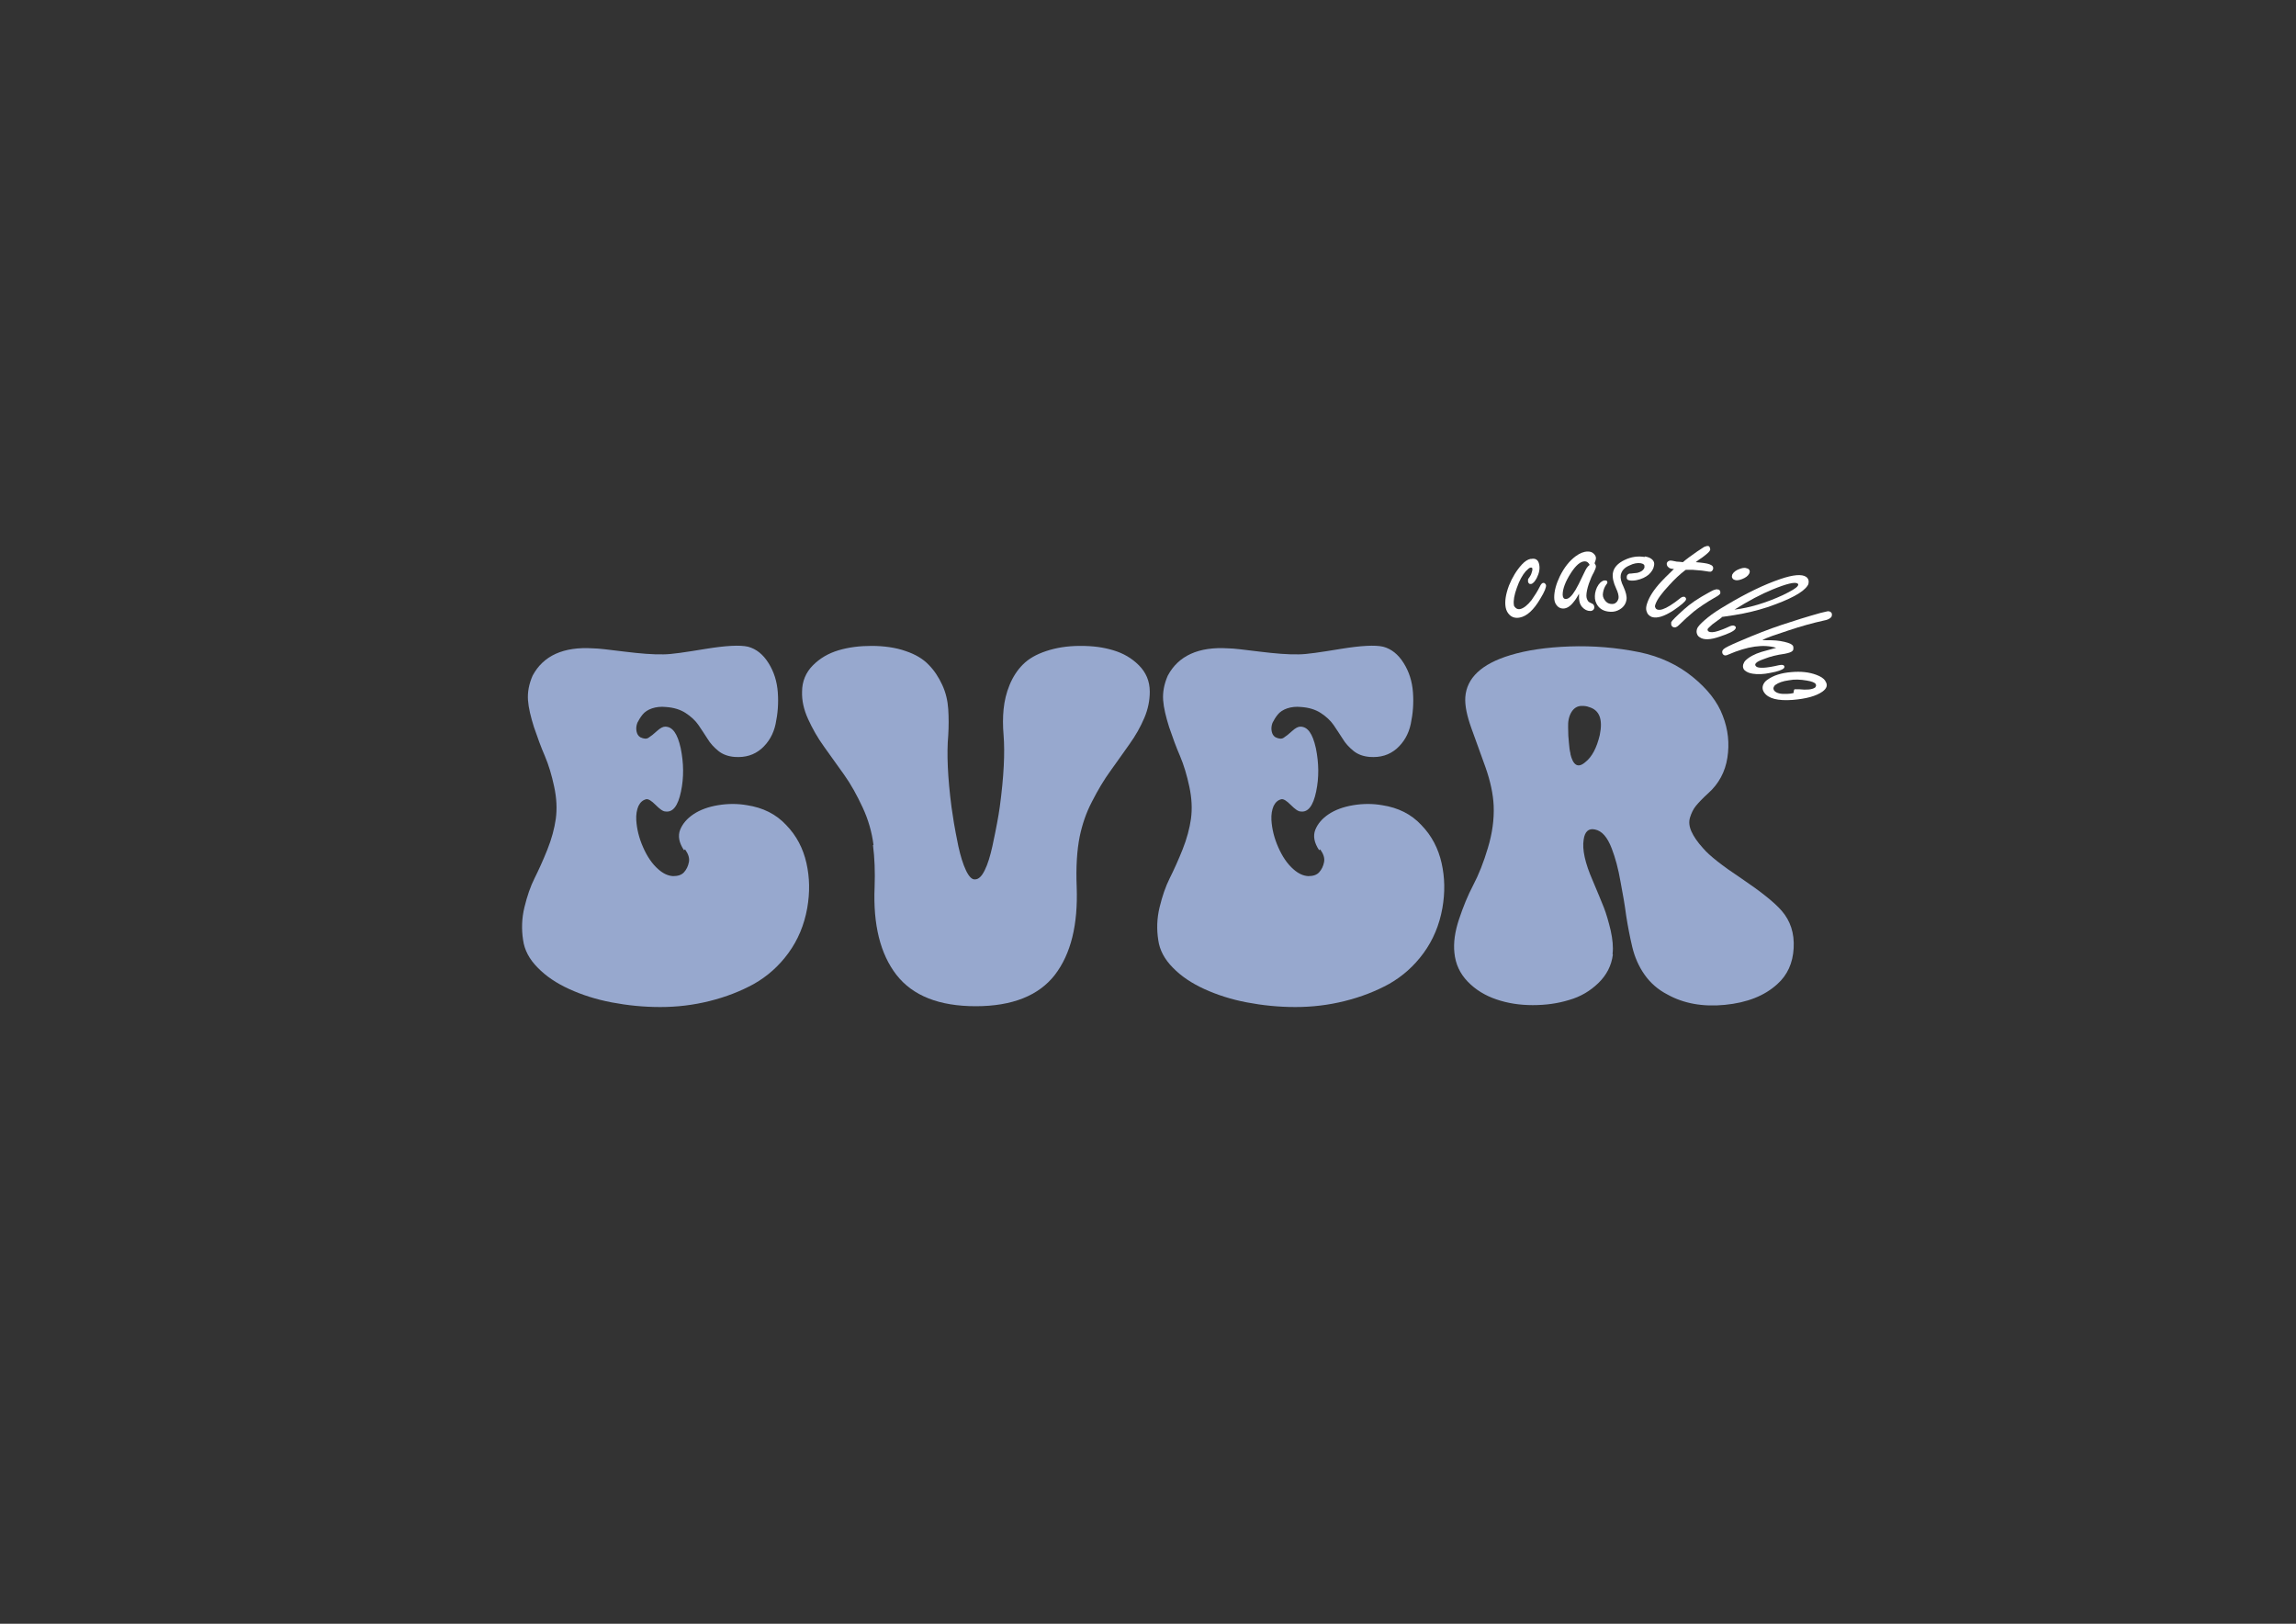 <?xml version="1.0" encoding="UTF-8"?>
<svg xmlns="http://www.w3.org/2000/svg" version="1.1" xmlns:xlink="http://www.w3.org/1999/xlink" viewBox="0 0 841.9 595.3">
  <rect x="0" y="0" width="841.9" height="595.3" fill="#333333" stroke="none"/>
  <g>
    <g id="Camada_1">
      <g class="cls-2" fill="#97A8CE">
        <g>
          <path class="cls-4" d="M250.8,311.7c-1.8-2.7-2.3-5.2-1.4-7.5.9-2.2,2.5-4.1,4.9-5.7,2.4-1.6,5.4-2.7,9-3.3,3.6-.6,7.2-.6,10.6,0,5.9.9,10.7,3.3,14.4,7.3,3.8,3.9,6.2,8.6,7.4,13.9,1.2,5.3,1.3,10.8.3,16.5-1.1,6.2-3.4,11.7-6.9,16.5-3.5,4.8-7.7,8.5-12.6,11.3-4.9,2.7-10.3,4.8-16.3,6.3-6,1.5-12,2.2-18.1,2.2s-12-.6-17.8-1.7c-5.8-1.1-11-2.8-15.6-4.9-4.6-2.1-8.5-4.7-11.5-7.8-3.1-3.1-4.9-6.5-5.4-10.2-.6-3.9-.5-7.9.5-12,1-4.1,2.2-7.6,3.7-10.6,1.5-3,3.1-6.5,4.7-10.5,1.6-4,2.6-7.8,3.1-11.3.5-3.7.3-7.6-.6-11.8-.9-4.2-2-7.9-3.4-11.2-1.4-3.2-2.7-6.8-4-10.6-1.2-3.8-2-7.1-2.2-9.9-.2-2.8.3-5.8,1.7-9,3.9-7.3,11.3-10.7,22.2-10,1.9,0,5.8.5,11.5,1.2s10.5,1.1,14.3,1c2.9,0,8.1-.8,15.4-2,7.4-1.2,12.6-1.5,15.6-.8,3,.8,5.5,2.8,7.5,6,2,3.2,3.1,6.7,3.4,10.7.3,4,0,7.8-.8,11.6-.8,3.8-2.6,6.8-5.2,9.1-2.7,2.3-5.9,3.3-9.9,3-2.3-.2-4.3-.9-5.9-2.2-1.6-1.3-3-2.8-4-4.5-1.1-1.7-2.2-3.4-3.3-5-1.1-1.6-2.7-3.1-4.7-4.4-2-1.3-4.4-2-7.2-2.2-1.9-.2-3.6,0-5.1.5s-2.7,1.3-3.5,2.3c-.8,1-1.4,2-1.9,3-.4,1.1-.5,2.1-.3,3.1.2,1,.6,1.7,1.4,2.2,1.3.6,2.3.7,3.1.1.8-.5,1.8-1.3,3-2.4,1.2-1.1,2.2-1.6,3-1.6,2.7,0,4.5,2.5,5.7,7.9,1.1,5.4,1.2,10.7.1,15.9-1.1,5.3-3,7.7-5.7,7.3-.9,0-2.1-.9-3.6-2.4-1.5-1.5-2.6-2.2-3.4-2.1-1.3.3-2.2,1.1-2.9,2.5-.6,1.4-.9,3.1-.8,5.1.2,3.3,1,6.6,2.5,10,1.5,3.4,3.3,6.1,5.6,8.1,1.8,1.6,3.6,2.4,5.4,2.5,1.7,0,3.1-.4,4-1.4.9-1,1.5-2.2,1.8-3.7.3-1.5-.2-3-1.4-4.7Z"/>
          <path class="cls-4" d="M320.3,309.8c-.6-4.7-1.9-9.3-4-13.8-2.1-4.5-4.3-8.5-6.8-12-2.5-3.5-4.9-6.9-7.3-10.2-2.4-3.3-4.3-6.7-5.9-10.2-1.6-3.5-2.3-6.8-2.2-10,0-3.8,1.4-7.1,4-9.7s5.7-4.4,9.4-5.5c3.7-1.1,7.7-1.6,12.1-1.6s8.9.6,12.5,1.9c3.6,1.2,6.4,2.9,8.4,5,2.1,2.1,3.7,4.6,5,7.4,1.3,2.8,2,5.8,2.2,8.9.2,3.1.2,6.3,0,9.6-.6,6.7-.2,15.5,1.2,26.3.3,1.9.6,3.9.9,5.9.3,2,.9,4.8,1.6,8.4.8,3.6,1.7,6.6,2.8,8.9,1.1,2.3,2.2,3.4,3.3,3.3,1.3,0,2.5-1.1,3.6-3.4,1.1-2.2,2-5.2,2.8-8.8.8-3.6,1.3-6.4,1.7-8.4.4-2,.7-4,1-6,1.5-11.1,1.9-19.8,1.4-26.2-.3-3.4-.3-6.6,0-9.6.3-3,1-6,2.2-8.9,1.2-2.9,2.8-5.4,4.9-7.5,2.1-2.1,4.9-3.7,8.5-4.9,3.6-1.2,7.7-1.9,12.5-1.9s8.4.5,12.1,1.6c3.7,1.1,6.8,2.9,9.4,5.5s4,5.8,4,9.7c0,3.1-.6,6.3-2,9.6-1.4,3.3-3.2,6.5-5.5,9.7-2.2,3.2-4.6,6.4-6.9,9.7-2.4,3.3-4.6,7-6.8,11.3-2.2,4.2-3.6,8.5-4.5,12.8-1,5-1.4,11.2-1.1,18.5.5,13.8-2.1,24.5-8,32.2-5.9,7.6-15.6,11.5-29,11.5s-23.1-3.8-29.1-11.5c-5.9-7.6-8.6-18.4-8-32.2.2-5.6,0-10.7-.6-15.4Z"/>
          <path class="cls-4" d="M483.7,311.7c-1.8-2.7-2.3-5.2-1.4-7.5.9-2.2,2.5-4.1,4.9-5.7,2.4-1.6,5.4-2.7,9-3.3,3.6-.6,7.2-.6,10.6,0,5.9.9,10.7,3.3,14.4,7.3,3.8,3.9,6.2,8.6,7.4,13.9,1.2,5.3,1.3,10.8.3,16.5-1.1,6.2-3.4,11.7-6.9,16.5-3.5,4.8-7.7,8.5-12.6,11.3-4.9,2.7-10.3,4.8-16.3,6.3-6,1.5-12,2.2-18.1,2.2s-12-.6-17.8-1.7c-5.8-1.1-11-2.8-15.6-4.9-4.6-2.1-8.5-4.7-11.5-7.8-3.1-3.1-4.9-6.5-5.4-10.2-.6-3.9-.5-7.9.5-12,1-4.1,2.2-7.6,3.7-10.6,1.5-3,3.1-6.5,4.7-10.5,1.6-4,2.6-7.8,3.1-11.3.5-3.7.3-7.6-.6-11.8-.9-4.2-2-7.9-3.4-11.2-1.4-3.2-2.7-6.8-4-10.6-1.2-3.8-2-7.1-2.2-9.9-.2-2.8.3-5.8,1.7-9,3.9-7.3,11.3-10.7,22.2-10,1.9,0,5.8.5,11.5,1.2s10.5,1.1,14.3,1c2.9,0,8.1-.8,15.4-2,7.4-1.2,12.6-1.5,15.6-.8,3,.8,5.5,2.8,7.5,6,2,3.2,3.1,6.7,3.4,10.7.3,4,0,7.8-.8,11.6-.8,3.8-2.6,6.8-5.2,9.1-2.7,2.3-5.9,3.3-9.9,3-2.3-.2-4.3-.9-5.9-2.2-1.6-1.3-3-2.8-4-4.5-1.1-1.7-2.2-3.4-3.3-5-1.1-1.6-2.7-3.1-4.7-4.4-2-1.3-4.4-2-7.2-2.2-1.9-.2-3.6,0-5.1.5s-2.7,1.3-3.5,2.3c-.8,1-1.4,2-1.9,3-.4,1.1-.5,2.1-.3,3.1.2,1,.6,1.7,1.4,2.2,1.3.6,2.3.7,3.1.1.8-.5,1.8-1.3,3-2.4,1.2-1.1,2.2-1.6,3-1.6,2.7,0,4.5,2.5,5.7,7.9,1.1,5.4,1.2,10.7.1,15.9-1.1,5.3-3,7.7-5.7,7.3-.9,0-2.1-.9-3.6-2.4-1.5-1.5-2.6-2.2-3.4-2.1-1.3.3-2.2,1.1-2.9,2.5-.6,1.4-.9,3.1-.8,5.1.2,3.3,1,6.6,2.5,10,1.5,3.4,3.3,6.1,5.6,8.1,1.8,1.6,3.6,2.4,5.4,2.5,1.7,0,3.1-.4,4-1.4.9-1,1.5-2.2,1.8-3.7.3-1.5-.2-3-1.4-4.7Z"/>
          <path class="cls-4" d="M591.4,350c-.5,4-2.3,7.5-5.3,10.4-3,2.9-6.5,5-10.7,6.2-4.2,1.3-8.6,1.9-13.4,1.9s-9.2-.7-13.3-2.1c-4.1-1.4-7.6-3.5-10.5-6.5-2.9-3-4.5-6.5-4.9-10.6-.4-3.7.2-7.8,1.7-12.3,1.5-4.5,3.2-8.7,5.2-12.5,2-3.8,3.8-8.3,5.4-13.7,1.6-5.3,2.3-10.4,2.1-15.4-.2-4.3-1.2-9-3-14.1-1.8-5.1-3.6-9.9-5.2-14.4s-2.4-8.2-2.2-11.3c.5-7,5.9-12.2,16.5-15.4,5.9-1.8,13.2-2.9,21.8-3.2,8.6-.3,17.1.4,25.5,2.1,7.7,1.6,14.2,4.7,19.6,9.1,5.4,4.4,9.1,9.1,11,14.2,2,5.1,2.5,10.2,1.7,15.4-.8,5.2-3.2,9.6-7,13-2,1.8-3.5,3.4-4.5,4.6-1,1.2-1.7,2.7-2.2,4.3-.5,1.6-.3,3.3.5,5.1.8,1.8,2.2,3.9,4.3,6.2,2.3,2.7,7,6.4,14.1,11.1,7.1,4.8,12,8.7,14.7,11.8,3.2,3.7,4.7,8.2,4.4,13.7-.3,5.5-2.3,9.9-6,13.2-4.7,4.3-11.1,6.8-19.2,7.6-8.1.8-15.2-.5-21.1-3.8-3.5-1.8-6.3-4.3-8.4-7.3-2.1-3-3.6-6.4-4.5-10.2-.9-3.8-1.6-7.5-2.2-11.3-.5-3.8-1.2-8-2.1-12.6-.8-4.7-1.9-8.7-3.2-12.1-1.6-4.2-3.6-6.5-6.2-7-2.3-.5-3.7.8-4.1,3.7-.6,3.6.5,8.6,3.3,15,1.8,4.3,3.2,7.6,4.1,9.9.9,2.3,1.7,5.1,2.5,8.4.7,3.2,1,6.1.7,8.6ZM575.8,276.3c1,4.3,2.8,5.4,5.4,3.2,2.6-2,4.3-5.4,5.4-10,1.2-5.8-.1-9.2-4-10.3-.7-.3-1.6-.4-2.6-.4-1.6,0-2.9.8-3.8,2.3-.9,1.5-1.3,3.4-1.2,5.6,0,2.2.1,4.1.3,5.7.1,1.6.3,2.9.6,4Z"/>
        </g>
      </g>
      <g fill="#FFFFFF">
        <path class="cls-5" d="M561.5,204.9c1.6-.3,2.6.4,2.9,2.1.3,1.5,0,3.1-.9,4.9-.7,1.3-1.4,2.1-2.1,2.2-.6.1-.9-.2-1.1-.8,0-.4,0-.6,0-.9,0,0,.2-.4.6-.9.3-.4.6-1,.8-1.8.2-.5.2-.9.2-1.2,0-.3-.3-.5-.7-.4-.4,0-1,.6-1.8,1.4-1.2,1.4-2.3,3.4-3.2,6-1,2.7-1.3,4.8-1.1,6.2,0,.5.3.8.6,1.1.5.5,1.1.6,1.7.5,1.3-.3,2.7-1.4,4.2-3.3,1.2-1.7,2.2-3.3,3-4.9.4-.9.8-1.3,1.2-1.4.2,0,.5,0,.7.2.2.2.3.4.4.6.1.8-.5,2.4-2.1,5-2.4,4.1-4.9,6.4-7.5,6.9-1.5.3-2.8,0-3.8-1-.7-.7-1.2-1.6-1.4-2.7-.4-2.1,0-4.8,1.2-8,1.2-3,2.8-5.6,4.7-7.7,1.1-1.2,2.2-1.9,3.2-2.1Z"/>
        <path class="cls-5" d="M579.1,217.5c-.7,1.2-1.3,2.3-2,3.1-1.3,1.7-2.6,2.5-3.9,2.5-1.1,0-2-.5-2.7-1.6-.4-.7-.6-1.5-.6-2.5,0-2.3.7-4.9,2.1-7.8,1.6-3.2,3.5-5.6,5.8-7.3,1.5-1.1,3-1.7,4.4-1.7.9,0,1.6.2,2.2.8.5.5.8,1,.8,1.6,0,.5-.2,1.1-.5,1.9.3.4.5.8.5,1.2,0,.4-.3,1.2-.8,2.2-.6,1-1.2,2.4-1.8,4.1-.6,1.8-.9,3.3-.9,4.4,0,.9.3,1.6.8,2.2.1.1.6.4,1.3.7.5.2.8.7.8,1.3,0,.4-.1.7-.4,1-.3.3-.7.4-1.1.4-1.1,0-2.1-.5-3-1.5-.7-.8-1-1.8-1.1-3.1,0-.4,0-1.1,0-2.1ZM582.9,207.1c-.3-.5-.5-.8-.8-1s-.6-.3-1-.3c-1.6,0-3.3,1.5-5.1,4.3-2,3.1-3,5.8-3,7.9,0,.5.1.9.3,1.2.2.3.5.4.9.4,1,0,2.2-1.1,3.5-3.3.7-1.2,1.6-2.9,2.7-5.3.7-1.5,1.2-2.5,1.6-3,.2-.3.5-.6.9-.9Z"/>
        <path class="cls-5" d="M603.1,204c1.3.2,2.2.6,2.8,1.2.6.6.8,1.3.6,2.2-.2,1.2-.9,2.3-2,3.3-1.1.9-2.5,1.6-4.4,2-1,.2-1.8.2-2.5.1-.9-.1-1.2-.6-1.1-1.4,0-.5.4-.9.9-1.1.1,0,.9,0,2.2-.2.8,0,1.6-.3,2.3-.7.6-.4,1-.9,1.1-1.4,0-.4,0-.8-.2-1-.2-.2-.6-.4-1.1-.5-1.2-.2-2.6,0-4.2.8-1.9.8-2.9,2-3.2,3.5-.2,1.1.1,2.5,1,4.3.9,2,1.3,3.6,1.1,4.8-.3,1.8-1.4,3.1-3.2,3.9-1.1.5-2.3.6-3.6.4-2-.3-3.4-1.3-4.2-2.9-.6-1.1-.7-2.4-.5-3.8.3-1.6.9-2.9,1.9-3.9.7-.6,1.3-.9,1.9-.8.5,0,.7.3.7.8,0,.2-.2.4-.4.7-.6.8-1,1.8-1.2,3-.2,1,0,1.9.7,2.8.5.7,1.2,1.2,2.1,1.3.8.1,1.5,0,2-.5.5-.4.7-.9.9-1.6.1-.9-.2-2.1-.9-3.6-1-2.1-1.4-4-1.2-5.5.3-2.1,1.8-3.7,4.3-4.9,2.5-1.2,4.9-1.5,7.4-1.1Z"/>
        <path class="cls-5" d="M618,209c-2,1.5-4,3.4-5.9,5.5-2.8,3-4.5,5.3-5.1,7.1-.2.5-.2.9,0,1.2.1.3.4.6.8.7,1,.3,2.5-.2,4.6-1.5,1.3-.8,2.5-1.7,3.6-2.6.6-.5,1.1-.7,1.6-.6.3,0,.4.3.6.5,0,.2.1.4,0,.6-.3.7-1.8,2-4.6,3.9-3.4,2.2-6,3-7.9,2.4-1-.4-1.7-1.1-2-2.3-.2-.7-.1-1.7.3-2.8.8-2.4,2.5-5,5-7.7.6-.7,2.2-2.3,4.8-4.8-.6,0-1-.1-1.3-.2-.4-.1-.7-.4-1-.7-.3-.4-.4-.9-.3-1.3.2-.5.6-.8,1.3-.9.2,0,1,.1,2.3.4.5,0,1.3.1,2.3.2,1.1-1,2.9-2.3,5.2-3.9,1.3-.9,2.2-1.4,2.6-1.7.7-.3,1.2-.4,1.5-.3.3,0,.5.3.6.7.1.3.2.6,0,.9-.2.5-1.1,1.3-2.7,2.5-1.1.7-1.9,1.3-2.5,1.8,2.4.2,4.1.4,5.1.8,1.1.4,1.5,1,1.2,1.9-.2.5-.5.7-.9.8-.2,0-.8,0-1.7-.2-.3-.1-2-.3-4.9-.5-.8,0-1.6,0-2.4,0Z"/>
        <path class="cls-5" d="M630.2,216.1c.3.2.5.4.6.8,0,.3,0,.5,0,.7-.2.3-.7.8-1.7,1.3-3.5,2-6.1,3.8-8,5.3-1.9,1.6-3.7,3.2-5.5,5-.8.8-1.5,1-2.1.7-.4-.2-.6-.5-.7-.9,0-.3,0-.7,0-.9.3-.6,1.8-2.1,4.7-4.7,2.2-2,5.1-4,8.8-6,1.2-.7,2-1.1,2.5-1.2.5-.2,1-.2,1.3,0ZM640.8,208.4c.8.4,1,1.1.6,1.9-.4.8-1.3,1.5-2.6,2-1.3.5-2.2.6-3,.2-.4-.2-.6-.5-.7-.8-.1-.4,0-.7.1-1.1.5-.9,1.4-1.6,2.9-2.1,1.1-.4,2-.4,2.5-.1Z"/>
        <path class="cls-5" d="M631.3,226.4c-1.4,1-2.6,1.9-3.4,2.5-.8.7-1.3,1.2-1.6,1.5-.3.4-.2.8.2,1.1.6.4,1.8.4,3.6-.2.9-.3,2.3-.8,4.2-1.7.8-.3,1.3-.4,1.8-.1.5.3.5.7.2,1.1-.5.8-2.4,1.7-5.7,2.8-3.4,1.2-5.9,1.3-7.4.2-.7-.4-1-1.1-1.1-1.9,0-.6.1-1.2.5-1.8.7-1,1.9-2.1,3.6-3.5s4-2.9,6.9-4.6c7.2-4.3,13.8-7.5,19.7-9.5,4.7-1.6,7.9-1.9,9.5-.8.5.4.8.8.9,1.5,0,.6,0,1.2-.4,1.7-1.6,2.5-6.5,5.1-14.7,7.9-3.7,1.2-7.7,2.2-12.1,2.9-1.2.2-2.7.4-4.7.7ZM636,223.5c5.7-.7,11.6-2.5,17.7-5.3,3.1-1.5,5-2.6,5.5-3.4.3-.4.2-.7-.1-.9-1-.6-4,.1-9.1,2.2-4.2,1.7-8.9,4.2-14,7.4Z"/>
        <path class="cls-5" d="M646.5,234.7c2.2,0,4.3,0,6.2.3,2.4.4,3.9.9,4.5,1.5.3.2.4.6.4,1,0,.5,0,.9-.4,1.2-.4.4-1.3.7-2.8,1-2.9.4-5.3,1-7.3,1.8-1.7.6-2.8,1.1-3.2,1.6-.4.4-.4.8,0,1.2.8.8,3.6.7,8.3-.4,1-.2,1.6-.2,1.9.1s.3.6,0,1c-.6.6-2.2,1.2-5,1.7-2.4.5-4.5.6-6.4.3-1.3-.2-2.2-.6-2.9-1.2-.7-.6-.8-1.4-.6-2.2.2-.5.4-1,.8-1.4,1.3-1.3,3.3-2.4,5.9-3.2.6-.2,2.4-.7,5.4-1.5-4.6-1.4-10.5-.6-17.6,2.5-.8.4-1.4.4-1.8,0-.3-.3-.4-.6-.4-1,0-.4.2-.7.5-1,.5-.5,2.3-1.4,5.6-2.8,6-2.6,11.2-4.6,15.7-6.1,4.5-1.5,9.3-3,14.3-4.4,1.2-.3,2.1-.5,2.6-.6.5,0,.9.1,1.2.4.3.3.4.6.3,1.1,0,.4-.2.7-.5.9-.4.4-1.2.8-2.4,1-4.1.9-8.4,2.1-12.9,3.6-4.9,1.6-8.1,2.7-9.6,3.5Z"/>
        <path class="cls-5" d="M669.3,249.7c1,1.4.6,2.7-1.1,3.9-2.3,1.6-5.9,2.6-10.9,3-5.4.4-8.9-.5-10.4-2.7-.7-1-.8-2.1-.2-3.2.3-.6.8-1.1,1.4-1.5,2.2-1.6,5.1-2.5,8.8-2.8,3.4-.3,6.4,0,9.1,1,1.6.6,2.7,1.3,3.3,2.2ZM657.7,253.9c0-.7.2-1.1.3-1.2.1,0,.7,0,1.7,0,2.8.3,4.8.1,5.8-.6.1,0,.2-.2.3-.4.2-.3.1-.6,0-.9-.4-.6-1.5-1-3.3-1.3-2.3-.4-4.5-.5-6.5-.1-2.3.3-3.9.9-5,1.7-.3.2-.5.5-.6.8-.2.4-.1.8.1,1.2.6.8,1.8,1.3,3.7,1.3.8,0,1.6,0,2.3-.1s1.1-.2,1.1-.2Z"/>
      </g>
    </g>
  </g>
</svg>